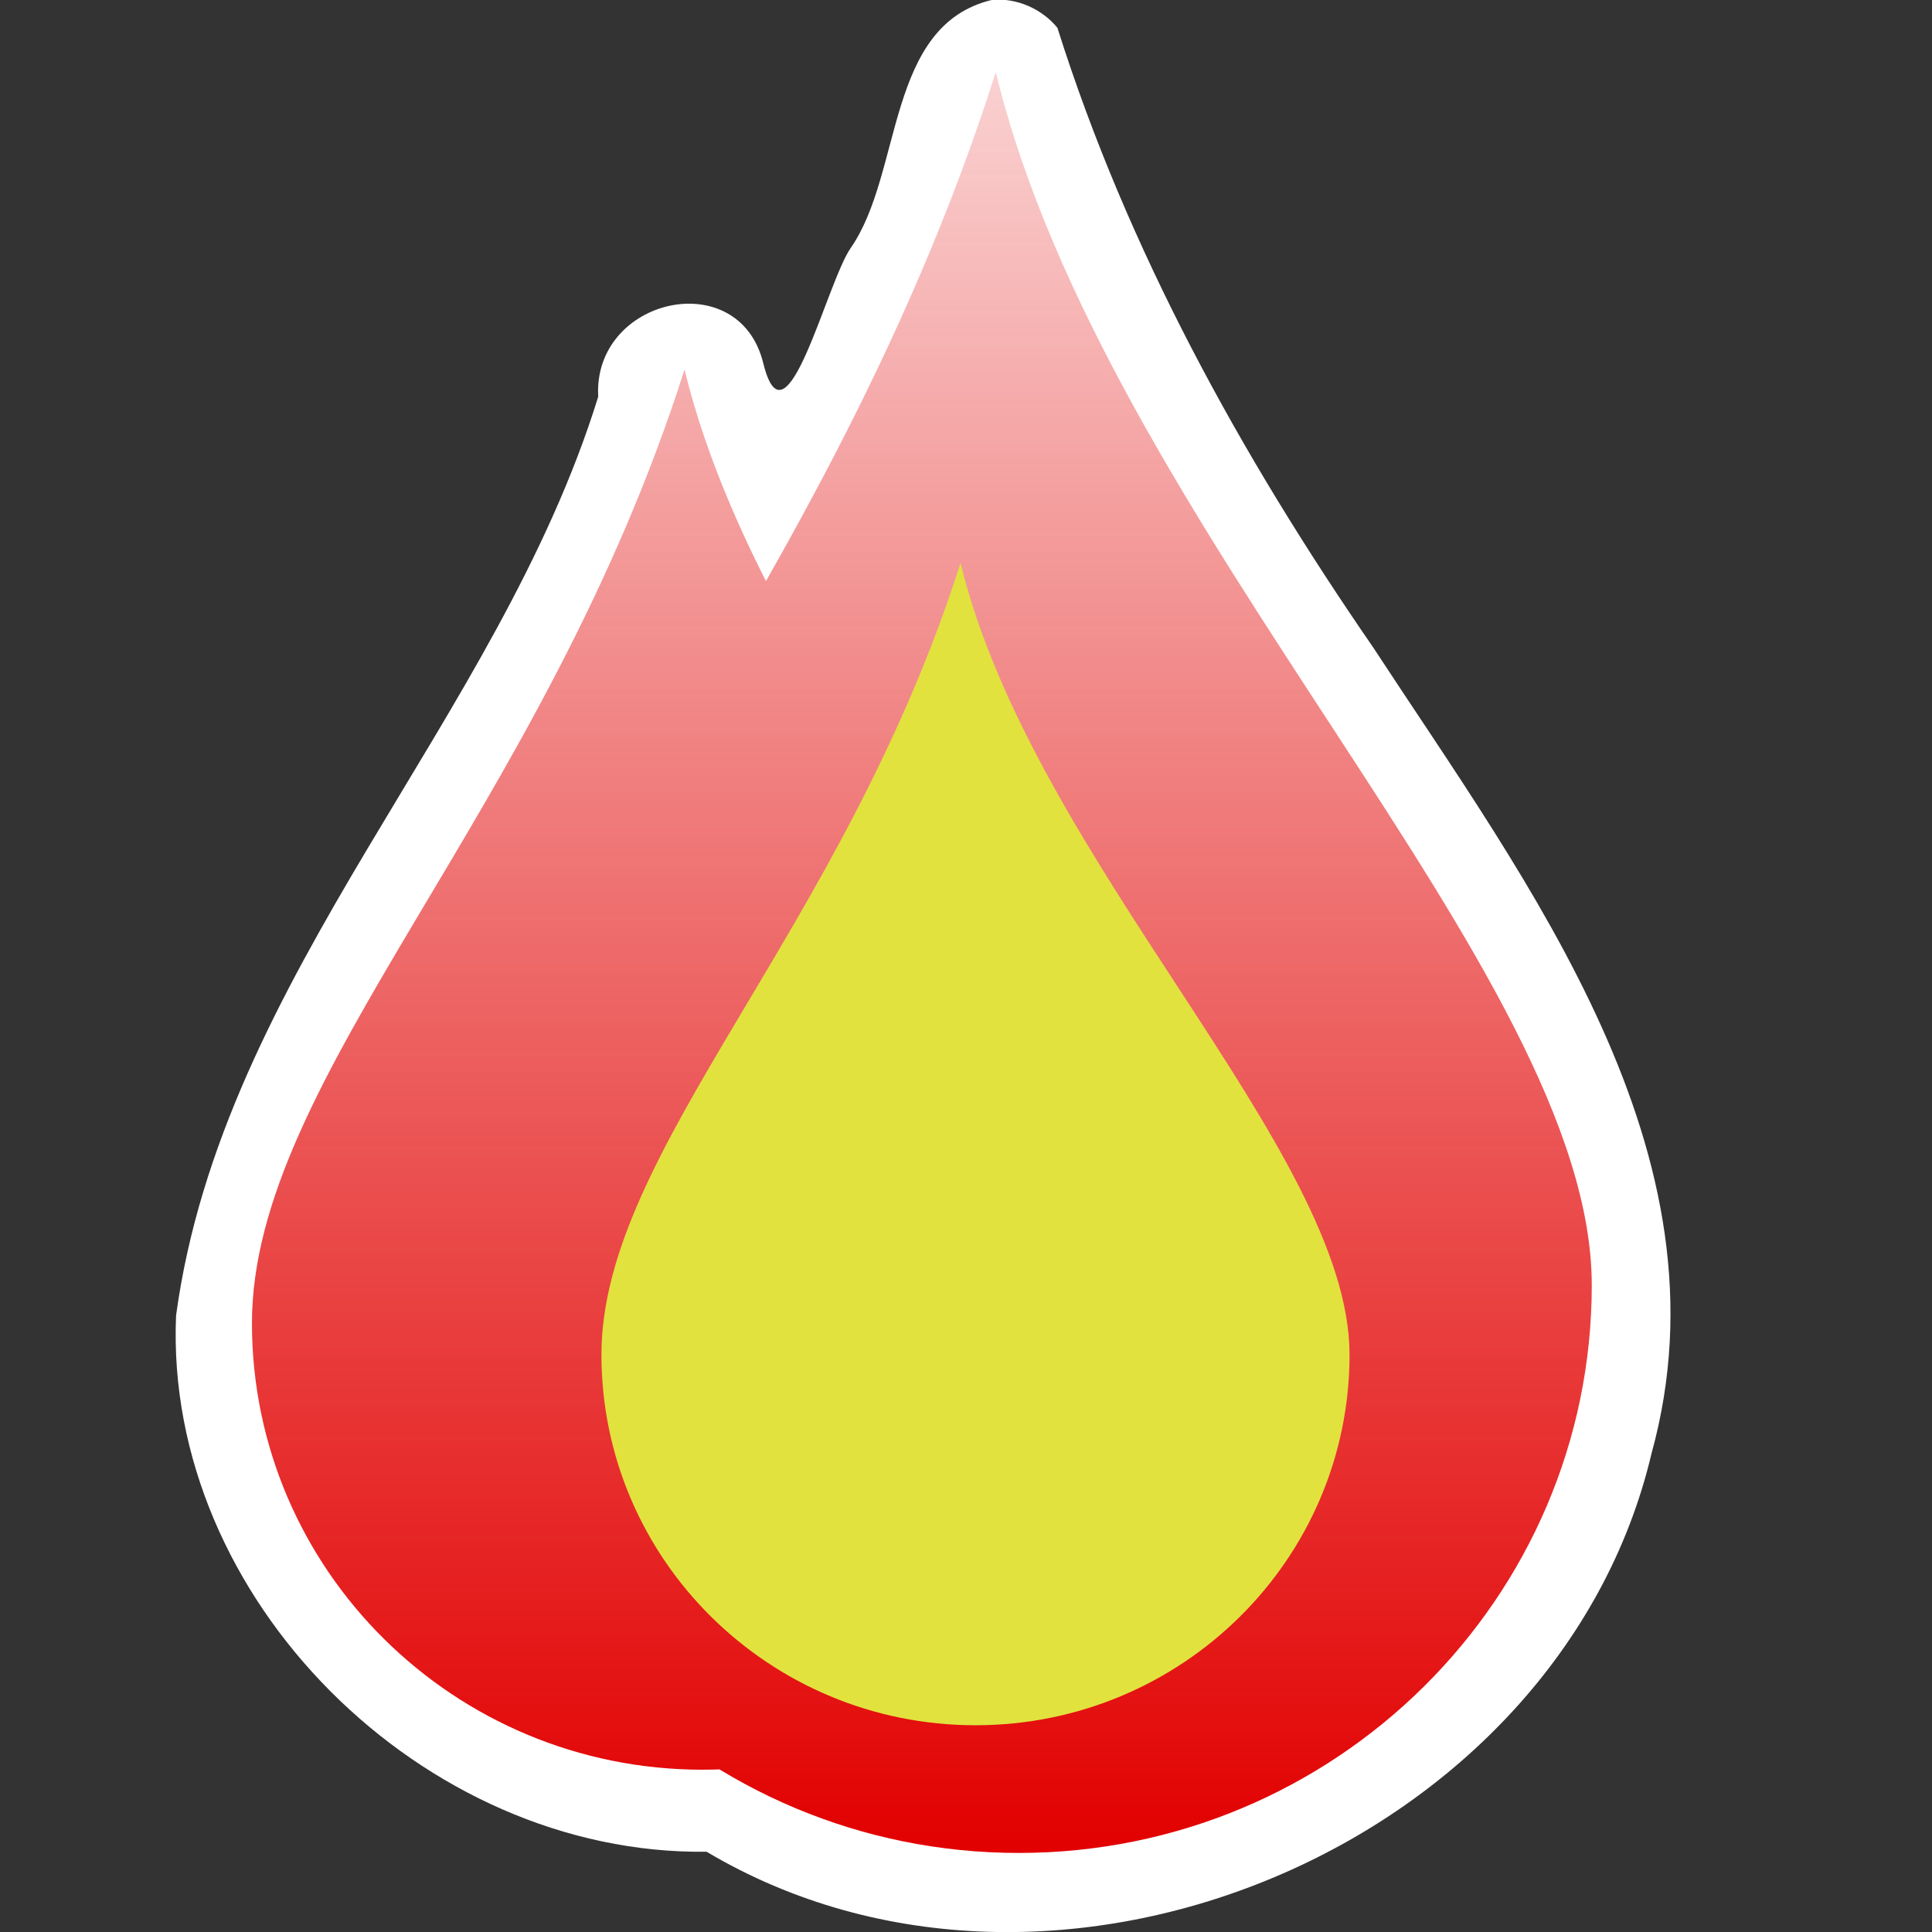 <?xml version="1.0" encoding="UTF-8" standalone="no"?>
<!-- Created with Inkscape (http://www.inkscape.org/) -->

<svg
   xmlns:dc="http://purl.org/dc/elements/1.1/"
   xmlns:cc="http://creativecommons.org/ns#"
   xmlns:rdf="http://www.w3.org/1999/02/22-rdf-syntax-ns#"
   xmlns:svg="http://www.w3.org/2000/svg"
   xmlns="http://www.w3.org/2000/svg"
   xmlns:xlink="http://www.w3.org/1999/xlink"
   xmlns:sodipodi="http://sodipodi.sourceforge.net/DTD/sodipodi-0.dtd"
   xmlns:inkscape="http://www.inkscape.org/namespaces/inkscape"
   width="22"
   height="22"
   id="svg2"
   sodipodi:version="0.32"
   inkscape:version="0.91 r13725"
   version="1.0"
   sodipodi:docname="firebrigade.svg"
   inkscape:output_extension="org.inkscape.output.svg.inkscape"
   inkscape:export-filename="/home/jeff/projets/navit/icons/png/firebrigade.png"
   inkscape:export-xdpi="90"
   inkscape:export-ydpi="90">
  <rect width="100%" height="100%" fill="#333333" stroke="none"/>
  <defs
     id="defs4">
    <linearGradient
       inkscape:collect="always"
       id="linearGradient3153">
      <stop
         style="stop-color:#e20000;stop-opacity:1;"
         offset="0"
         id="stop3155" />
      <stop
         style="stop-color:#e20000;stop-opacity:0;"
         offset="1"
         id="stop3157" />
    </linearGradient>
    <inkscape:perspective
       sodipodi:type="inkscape:persp3d"
       inkscape:vp_x="0 : 526.18109 : 1"
       inkscape:vp_y="0 : 1000 : 0"
       inkscape:vp_z="744.09448 : 526.18109 : 1"
       inkscape:persp3d-origin="372.04724 : 350.78739 : 1"
       id="perspective10" />
    <linearGradient
       inkscape:collect="always"
       xlink:href="#linearGradient3153"
       id="linearGradient3159"
       x1="11.552"
       y1="20.566"
       x2="11.552"
       y2="-2.349"
       gradientUnits="userSpaceOnUse"
       gradientTransform="matrix(4.955,0,0,4.955,-8.358,-83.35)" />
  </defs>
  <sodipodi:namedview
     id="base"
     pagecolor="#f4ca00"
     bordercolor="#666666"
     borderopacity="1.0"
     inkscape:pageopacity="1"
     inkscape:pageshadow="2"
     inkscape:zoom="3.959798"
     inkscape:cx="13.816972"
     inkscape:cy="56.484364"
     inkscape:document-units="px"
     inkscape:current-layer="layer1"
     showgrid="true"
     inkscape:window-width="1116"
     inkscape:window-height="771"
     inkscape:window-x="81"
     inkscape:window-y="76"
     inkscape:window-maximized="0">
    <inkscape:grid
       type="xygrid"
       id="grid2380"
       visible="true"
       enabled="true" />
  </sodipodi:namedview>
  <g
     inkscape:label="Calque 1"
     inkscape:groupmode="layer"
     id="layer1"
     transform="translate(0,78)">
    <g
       id="g3701"
       transform="matrix(0.22,0,0,0.218,0.316,-60.943)">
      <path
         inkscape:connector-curvature="0"
         id="path3157-1"
         d="m 49.931,-78.253 c -5.536,1.309 -4.621,9.019 -7.334,12.963 -1.257,1.825 -3.351,10.82 -4.525,6.025 -1.25,-5.177 -8.832,-3.419 -8.545,1.744 C 24.34,-40.606 10.077,-27.353 7.677,-9.528 7.046,5.278 20.464,18.673 35.136,18.482 53.149,29.284 79.27,18.127 84.048,-2.329 88.334,-18.003 77.643,-32.079 69.64,-44.424 62.751,-54.504 56.915,-65.223 53.294,-76.792 52.492,-77.78 51.204,-78.354 49.931,-78.253 Z"
         style="display:inline;overflow:visible;visibility:visible;fill:#ffffff;fill-opacity:1;fill-rule:nonzero;stroke:none;stroke-width:24.803;stroke-linecap:round;stroke-linejoin:round;stroke-miterlimit:4;stroke-dashoffset:0;stroke-opacity:1;marker:none;marker-start:none;marker-mid:none;marker-end:none;enable-background:accumulate" />
      <path
         inkscape:connector-curvature="0"
         d="m 80.954,-11.117 c 0,16.373 -13.289,29.662 -29.662,29.662 -16.373,0 -29.662,-13.289 -29.662,-29.662 0,-16.373 19.178,-33.842 28.475,-63.358 5.735,23.814 30.848,46.984 30.848,63.358 z m -22.704,1.991 c 0,12.874 -10.449,23.323 -23.323,23.323 -12.874,0 -23.323,-10.449 -23.323,-23.323 0,-12.874 15.08,-26.609 22.39,-49.817 4.509,18.724 24.255,36.943 24.255,49.817 z"
         style="display:inline;overflow:visible;visibility:visible;fill:url(#linearGradient3159);fill-opacity:1;fill-rule:nonzero;stroke:none;stroke-width:24.803;stroke-linecap:round;stroke-linejoin:round;stroke-miterlimit:4;stroke-dashoffset:0;stroke-opacity:1;marker:none;marker-start:none;marker-mid:none;marker-end:none;enable-background:accumulate"
         id="path3157" />
      <path
         inkscape:connector-curvature="0"
         sodipodi:nodetypes="csscc"
         id="path2385"
         d="m 68.416,-7.486 c 0,10.687 -8.674,19.361 -19.361,19.361 -10.687,0 -19.361,-8.674 -19.361,-19.361 0,-10.687 12.518,-22.089 18.586,-41.354 3.743,15.543 20.135,30.667 20.135,41.354 z"
         style="display:inline;overflow:visible;visibility:visible;fill:#e1e23e;fill-opacity:1;fill-rule:evenodd;stroke:none;stroke-width:24.803;stroke-linecap:round;stroke-linejoin:round;stroke-miterlimit:4;stroke-dashoffset:0;stroke-opacity:1;marker:none;marker-start:none;marker-mid:none;marker-end:none;enable-background:accumulate" />
    </g>
  </g>
</svg>
